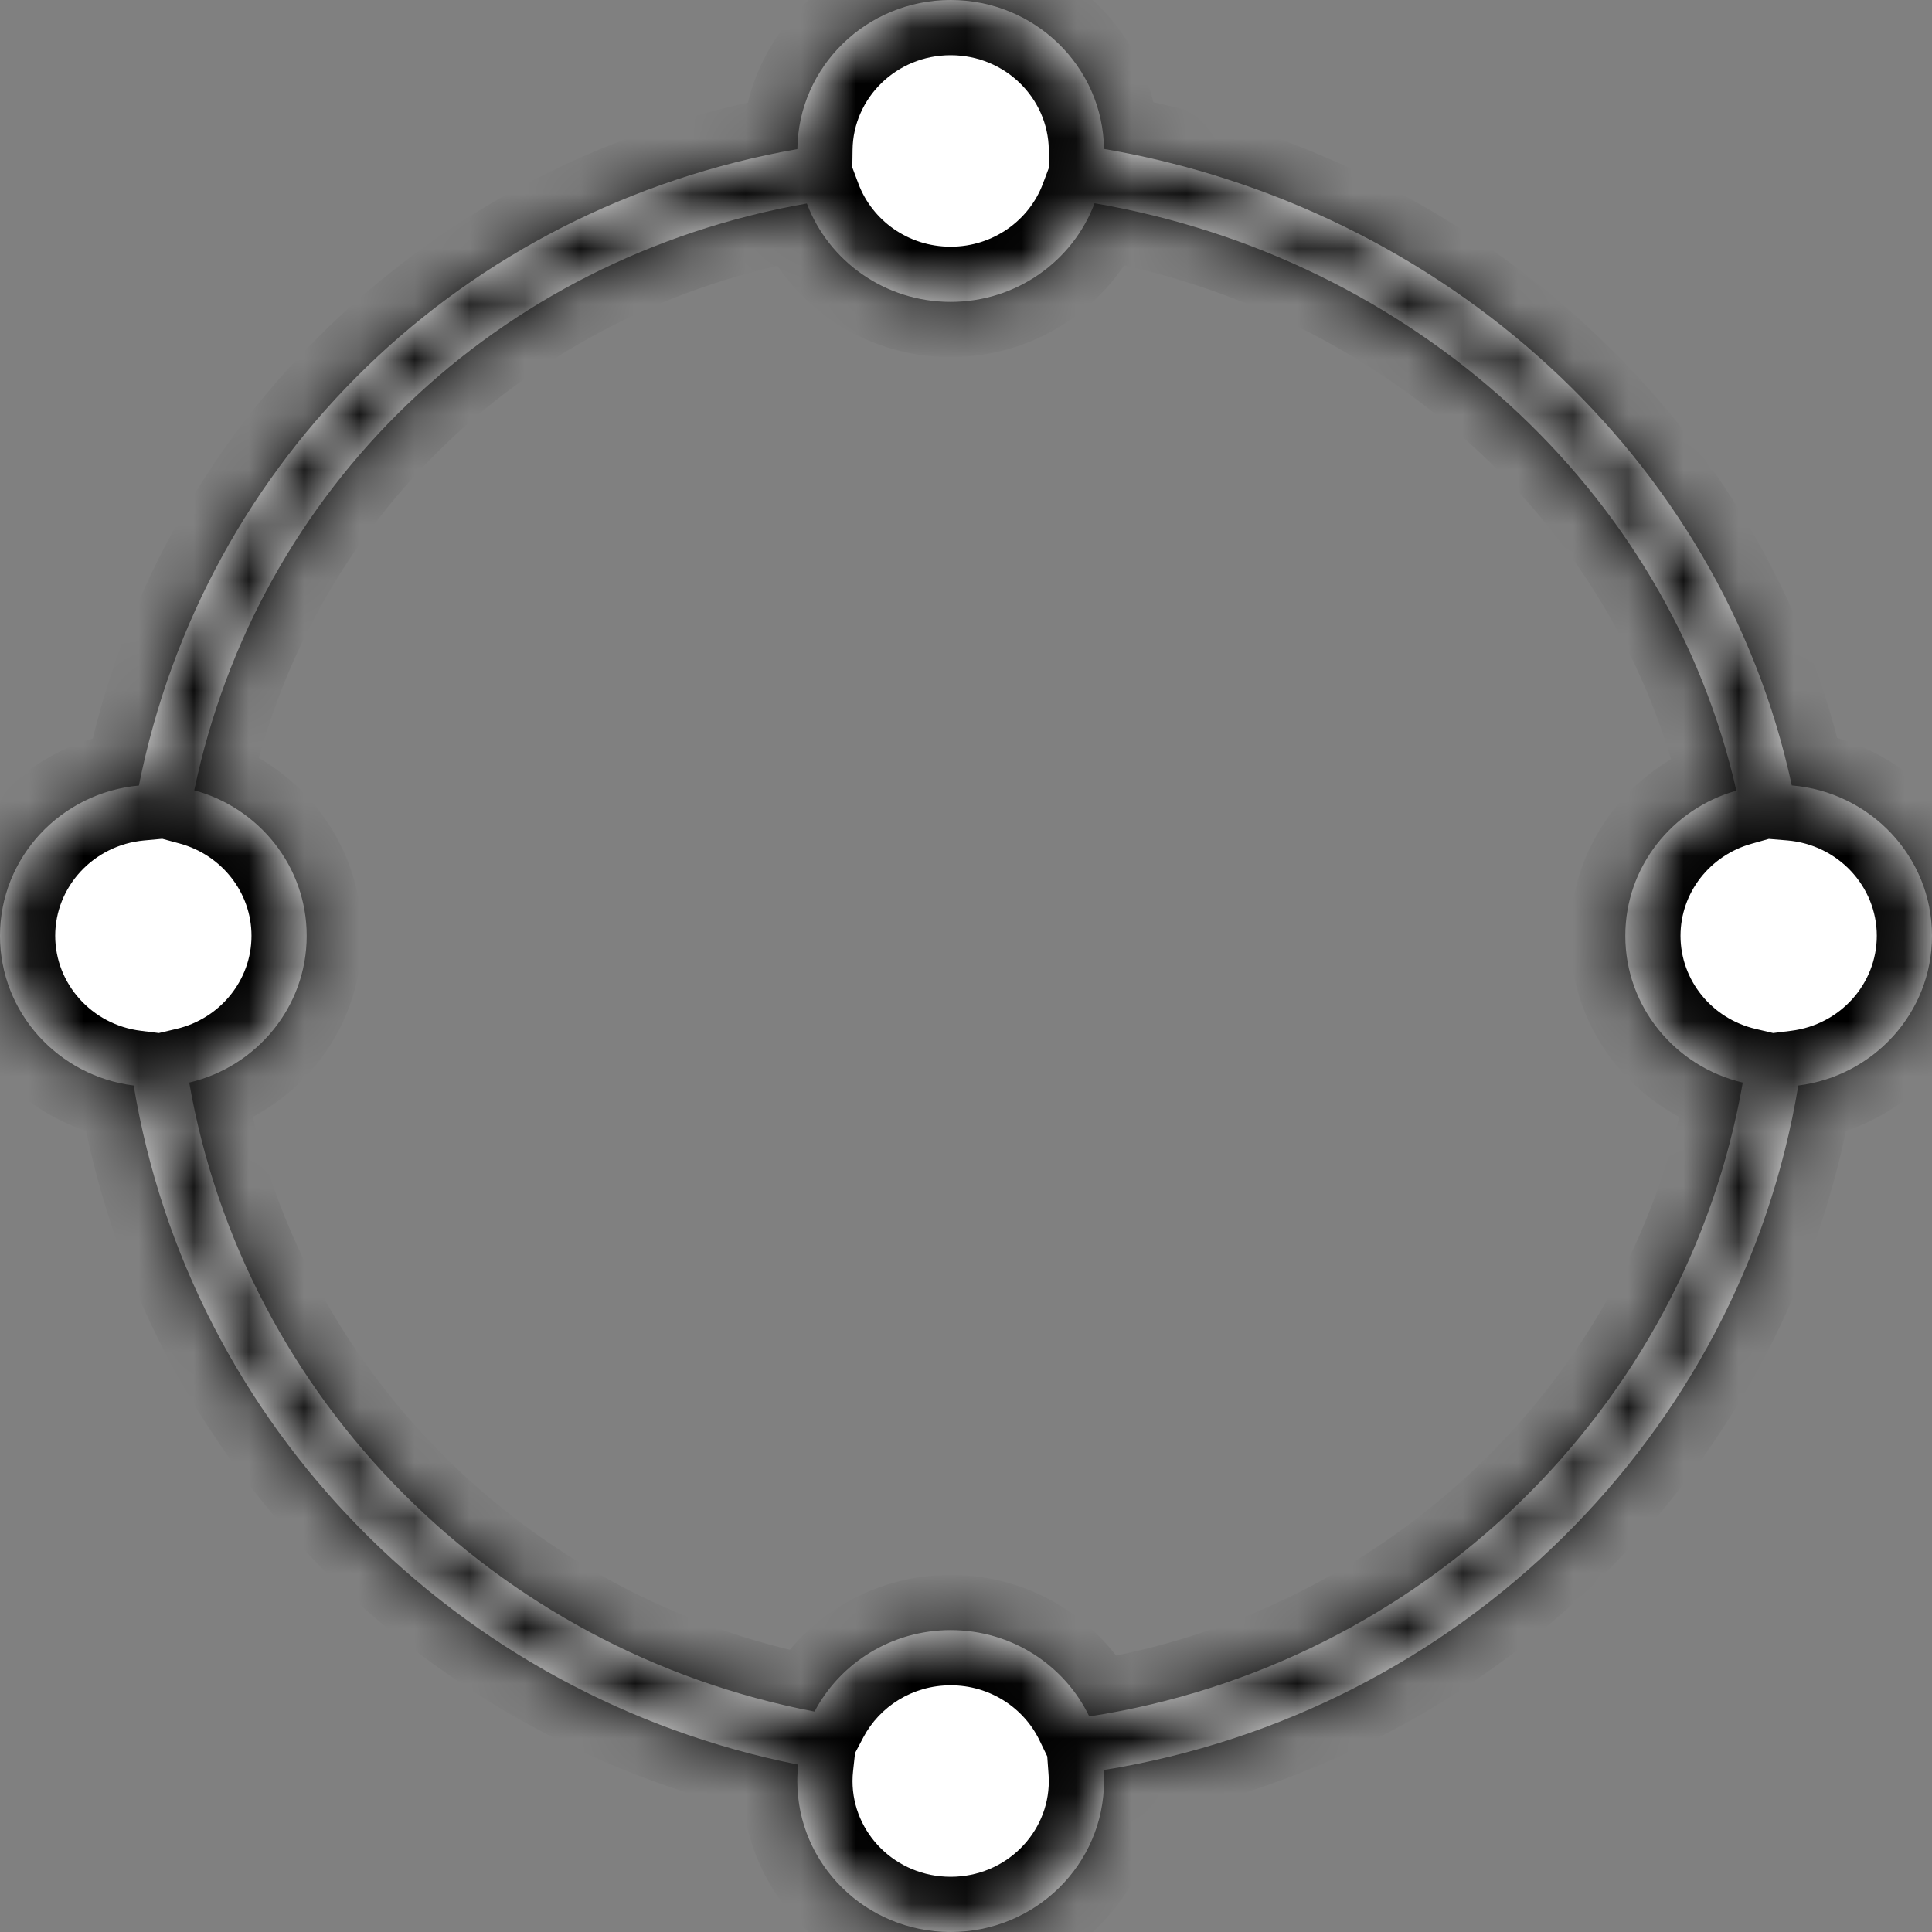 <svg width="35" height="35" viewBox="0 0 35 35" fill="none" xmlns="http://www.w3.org/2000/svg">
<rect x="0" y="0" width="35" height="35" fill="#808080" stroke="none"/>
<mask id="path-1-inside-1_1_19" fill="white">
<path fill-rule="evenodd" clip-rule="evenodd" d="M32.46 14.229C31.179 8.288 26.164 3.759 20 2.698C19.98 1.204 18.744 0 17.222 0C15.699 0 14.463 1.206 14.445 2.701C8.374 3.769 3.703 8.295 2.516 14.231C1.105 14.361 0 15.53 0 16.953C0 18.345 1.056 19.493 2.422 19.665C3.444 25.832 8.275 30.739 14.461 31.968C14.45 32.066 14.444 32.165 14.444 32.266C14.444 33.776 15.688 35 17.222 35C18.756 35 20 33.776 20 32.266C20 32.199 19.997 32.132 19.993 32.066C26.439 31.025 31.526 26.013 32.578 19.665C33.944 19.493 35 18.345 35 16.953C35 15.522 33.883 14.347 32.46 14.229ZM31.456 14.324C30.223 8.865 25.581 4.669 19.829 3.682C19.437 4.725 18.418 5.469 17.222 5.469C16.028 5.469 15.01 4.727 14.617 3.686C8.983 4.677 4.661 8.846 3.519 14.317C4.693 14.637 5.556 15.696 5.556 16.953C5.556 18.243 4.648 19.324 3.428 19.612C4.426 25.342 8.958 29.898 14.756 31.007C15.218 30.13 16.149 29.531 17.222 29.531C18.331 29.531 19.288 30.171 19.733 31.095C25.774 30.163 30.545 25.509 31.572 19.612C30.352 19.324 29.444 18.243 29.444 16.953C29.444 15.705 30.294 14.652 31.456 14.324Z"/>
</mask>
<path fill-rule="evenodd" clip-rule="evenodd" d="M32.46 14.229C31.179 8.288 26.164 3.759 20 2.698C19.98 1.204 18.744 0 17.222 0C15.699 0 14.463 1.206 14.445 2.701C8.374 3.769 3.703 8.295 2.516 14.231C1.105 14.361 0 15.53 0 16.953C0 18.345 1.056 19.493 2.422 19.665C3.444 25.832 8.275 30.739 14.461 31.968C14.45 32.066 14.444 32.165 14.444 32.266C14.444 33.776 15.688 35 17.222 35C18.756 35 20 33.776 20 32.266C20 32.199 19.997 32.132 19.993 32.066C26.439 31.025 31.526 26.013 32.578 19.665C33.944 19.493 35 18.345 35 16.953C35 15.522 33.883 14.347 32.46 14.229ZM31.456 14.324C30.223 8.865 25.581 4.669 19.829 3.682C19.437 4.725 18.418 5.469 17.222 5.469C16.028 5.469 15.01 4.727 14.617 3.686C8.983 4.677 4.661 8.846 3.519 14.317C4.693 14.637 5.556 15.696 5.556 16.953C5.556 18.243 4.648 19.324 3.428 19.612C4.426 25.342 8.958 29.898 14.756 31.007C15.218 30.13 16.149 29.531 17.222 29.531C18.331 29.531 19.288 30.171 19.733 31.095C25.774 30.163 30.545 25.509 31.572 19.612C30.352 19.324 29.444 18.243 29.444 16.953C29.444 15.705 30.294 14.652 31.456 14.324Z" fill="white"/>
<path d="M20 2.698L19 2.711L19.011 3.542L19.83 3.683L20 2.698ZM32.46 14.229L31.483 14.44L31.639 15.164L32.377 15.225L32.46 14.229ZM14.445 2.701L14.618 3.686L15.434 3.542L15.445 2.713L14.445 2.701ZM2.516 14.231L2.608 15.226L3.35 15.158L3.497 14.427L2.516 14.231ZM2.422 19.665L3.409 19.502L3.287 18.766L2.547 18.673L2.422 19.665ZM14.461 31.968L15.455 32.077L15.555 31.166L14.656 30.987L14.461 31.968ZM19.993 32.066L19.833 31.079L18.929 31.225L18.995 32.139L19.993 32.066ZM32.578 19.665L32.453 18.673L31.713 18.766L31.591 19.502L32.578 19.665ZM19.829 3.682L19.998 2.697L19.183 2.557L18.892 3.331L19.829 3.682ZM31.456 14.324L31.727 15.287L32.64 15.029L32.431 14.104L31.456 14.324ZM14.617 3.686L15.553 3.333L15.261 2.557L14.444 2.701L14.617 3.686ZM3.519 14.317L2.54 14.113L2.348 15.035L3.257 15.282L3.519 14.317ZM3.428 19.612L3.198 18.639L2.281 18.855L2.443 19.784L3.428 19.612ZM14.756 31.007L14.568 31.989L15.295 32.128L15.64 31.474L14.756 31.007ZM19.733 31.095L18.832 31.529L19.154 32.196L19.886 32.083L19.733 31.095ZM31.572 19.612L32.557 19.784L32.719 18.855L31.802 18.639L31.572 19.612ZM19.83 3.683C25.626 4.681 30.294 8.931 31.483 14.44L33.438 14.018C32.063 7.646 26.701 2.837 20.169 1.712L19.83 3.683ZM17.222 1C18.211 1 18.987 1.779 19 2.711L21 2.684C20.972 0.63 19.277 -1 17.222 -1V1ZM15.445 2.713C15.456 1.78 16.233 1 17.222 1V-1C15.166 -1 13.47 0.633 13.445 2.689L15.445 2.713ZM3.497 14.427C4.601 8.904 8.945 4.684 14.618 3.686L14.271 1.716C7.802 2.854 2.805 7.687 1.535 14.035L3.497 14.427ZM1 16.953C1 16.064 1.693 15.311 2.608 15.226L2.424 13.235C0.516 13.411 -1 14.995 -1 16.953H1ZM2.547 18.673C1.662 18.562 1 17.822 1 16.953H-1C-1 18.867 0.45 20.425 2.297 20.657L2.547 18.673ZM14.656 30.987C8.869 29.837 4.361 25.248 3.409 19.502L1.436 19.829C2.527 26.416 7.682 31.641 14.266 32.949L14.656 30.987ZM15.444 32.266C15.444 32.202 15.448 32.139 15.455 32.077L13.467 31.859C13.452 31.993 13.444 32.129 13.444 32.266H15.444ZM17.222 34C16.226 34 15.444 33.209 15.444 32.266H13.444C13.444 34.343 15.151 36 17.222 36V34ZM19 32.266C19 33.209 18.219 34 17.222 34V36C19.294 36 21 34.343 21 32.266H19ZM18.995 32.139C18.998 32.181 19 32.223 19 32.266H21C21 32.174 20.997 32.084 20.99 31.994L18.995 32.139ZM31.591 19.502C30.612 25.417 25.864 30.105 19.833 31.079L20.152 33.054C27.013 31.945 32.441 26.608 33.565 19.829L31.591 19.502ZM34 16.953C34 17.822 33.338 18.562 32.453 18.673L32.703 20.657C34.55 20.425 36 18.867 36 16.953H34ZM32.377 15.225C33.299 15.302 34 16.059 34 16.953H36C36 14.984 34.467 13.393 32.543 13.232L32.377 15.225ZM19.66 4.668C25.045 5.592 29.343 9.51 30.48 14.544L32.431 14.104C31.102 8.219 26.117 3.747 19.998 2.697L19.66 4.668ZM17.222 6.469C18.84 6.469 20.229 5.461 20.765 4.034L18.892 3.331C18.645 3.989 17.995 4.469 17.222 4.469V6.469ZM13.682 4.039C14.219 5.464 15.606 6.469 17.222 6.469V4.469C16.45 4.469 15.801 3.99 15.553 3.333L13.682 4.039ZM4.498 14.521C5.555 9.458 9.552 5.592 14.79 4.671L14.444 2.701C8.414 3.761 3.767 8.233 2.54 14.113L4.498 14.521ZM6.556 16.953C6.556 15.224 5.371 13.785 3.782 13.352L3.257 15.282C4.016 15.489 4.556 16.168 4.556 16.953H6.556ZM3.657 20.585C5.309 20.196 6.556 18.727 6.556 16.953H4.556C4.556 17.759 3.987 18.453 3.198 18.639L3.657 20.585ZM14.944 30.025C9.546 28.992 5.338 24.752 4.413 19.441L2.443 19.784C3.514 25.932 8.371 30.803 14.568 31.989L14.944 30.025ZM17.222 28.531C15.77 28.531 14.503 29.343 13.871 30.54L15.64 31.474C15.934 30.917 16.529 30.531 17.222 30.531V28.531ZM20.634 30.661C20.025 29.398 18.723 28.531 17.222 28.531V30.531C17.939 30.531 18.55 30.943 18.832 31.529L20.634 30.661ZM30.587 19.441C29.635 24.907 25.205 29.239 19.581 30.107L19.886 32.083C26.343 31.087 31.455 26.111 32.557 19.784L30.587 19.441ZM31.802 18.639C31.012 18.453 30.444 17.759 30.444 16.953H28.444C28.444 18.727 29.691 20.196 31.343 20.585L31.802 18.639ZM30.444 16.953C30.444 16.173 30.976 15.498 31.727 15.287L31.184 13.362C29.613 13.805 28.444 15.236 28.444 16.953H30.444Z" fill="black" mask="url(#path-1-inside-1_1_19)"/>
</svg>

